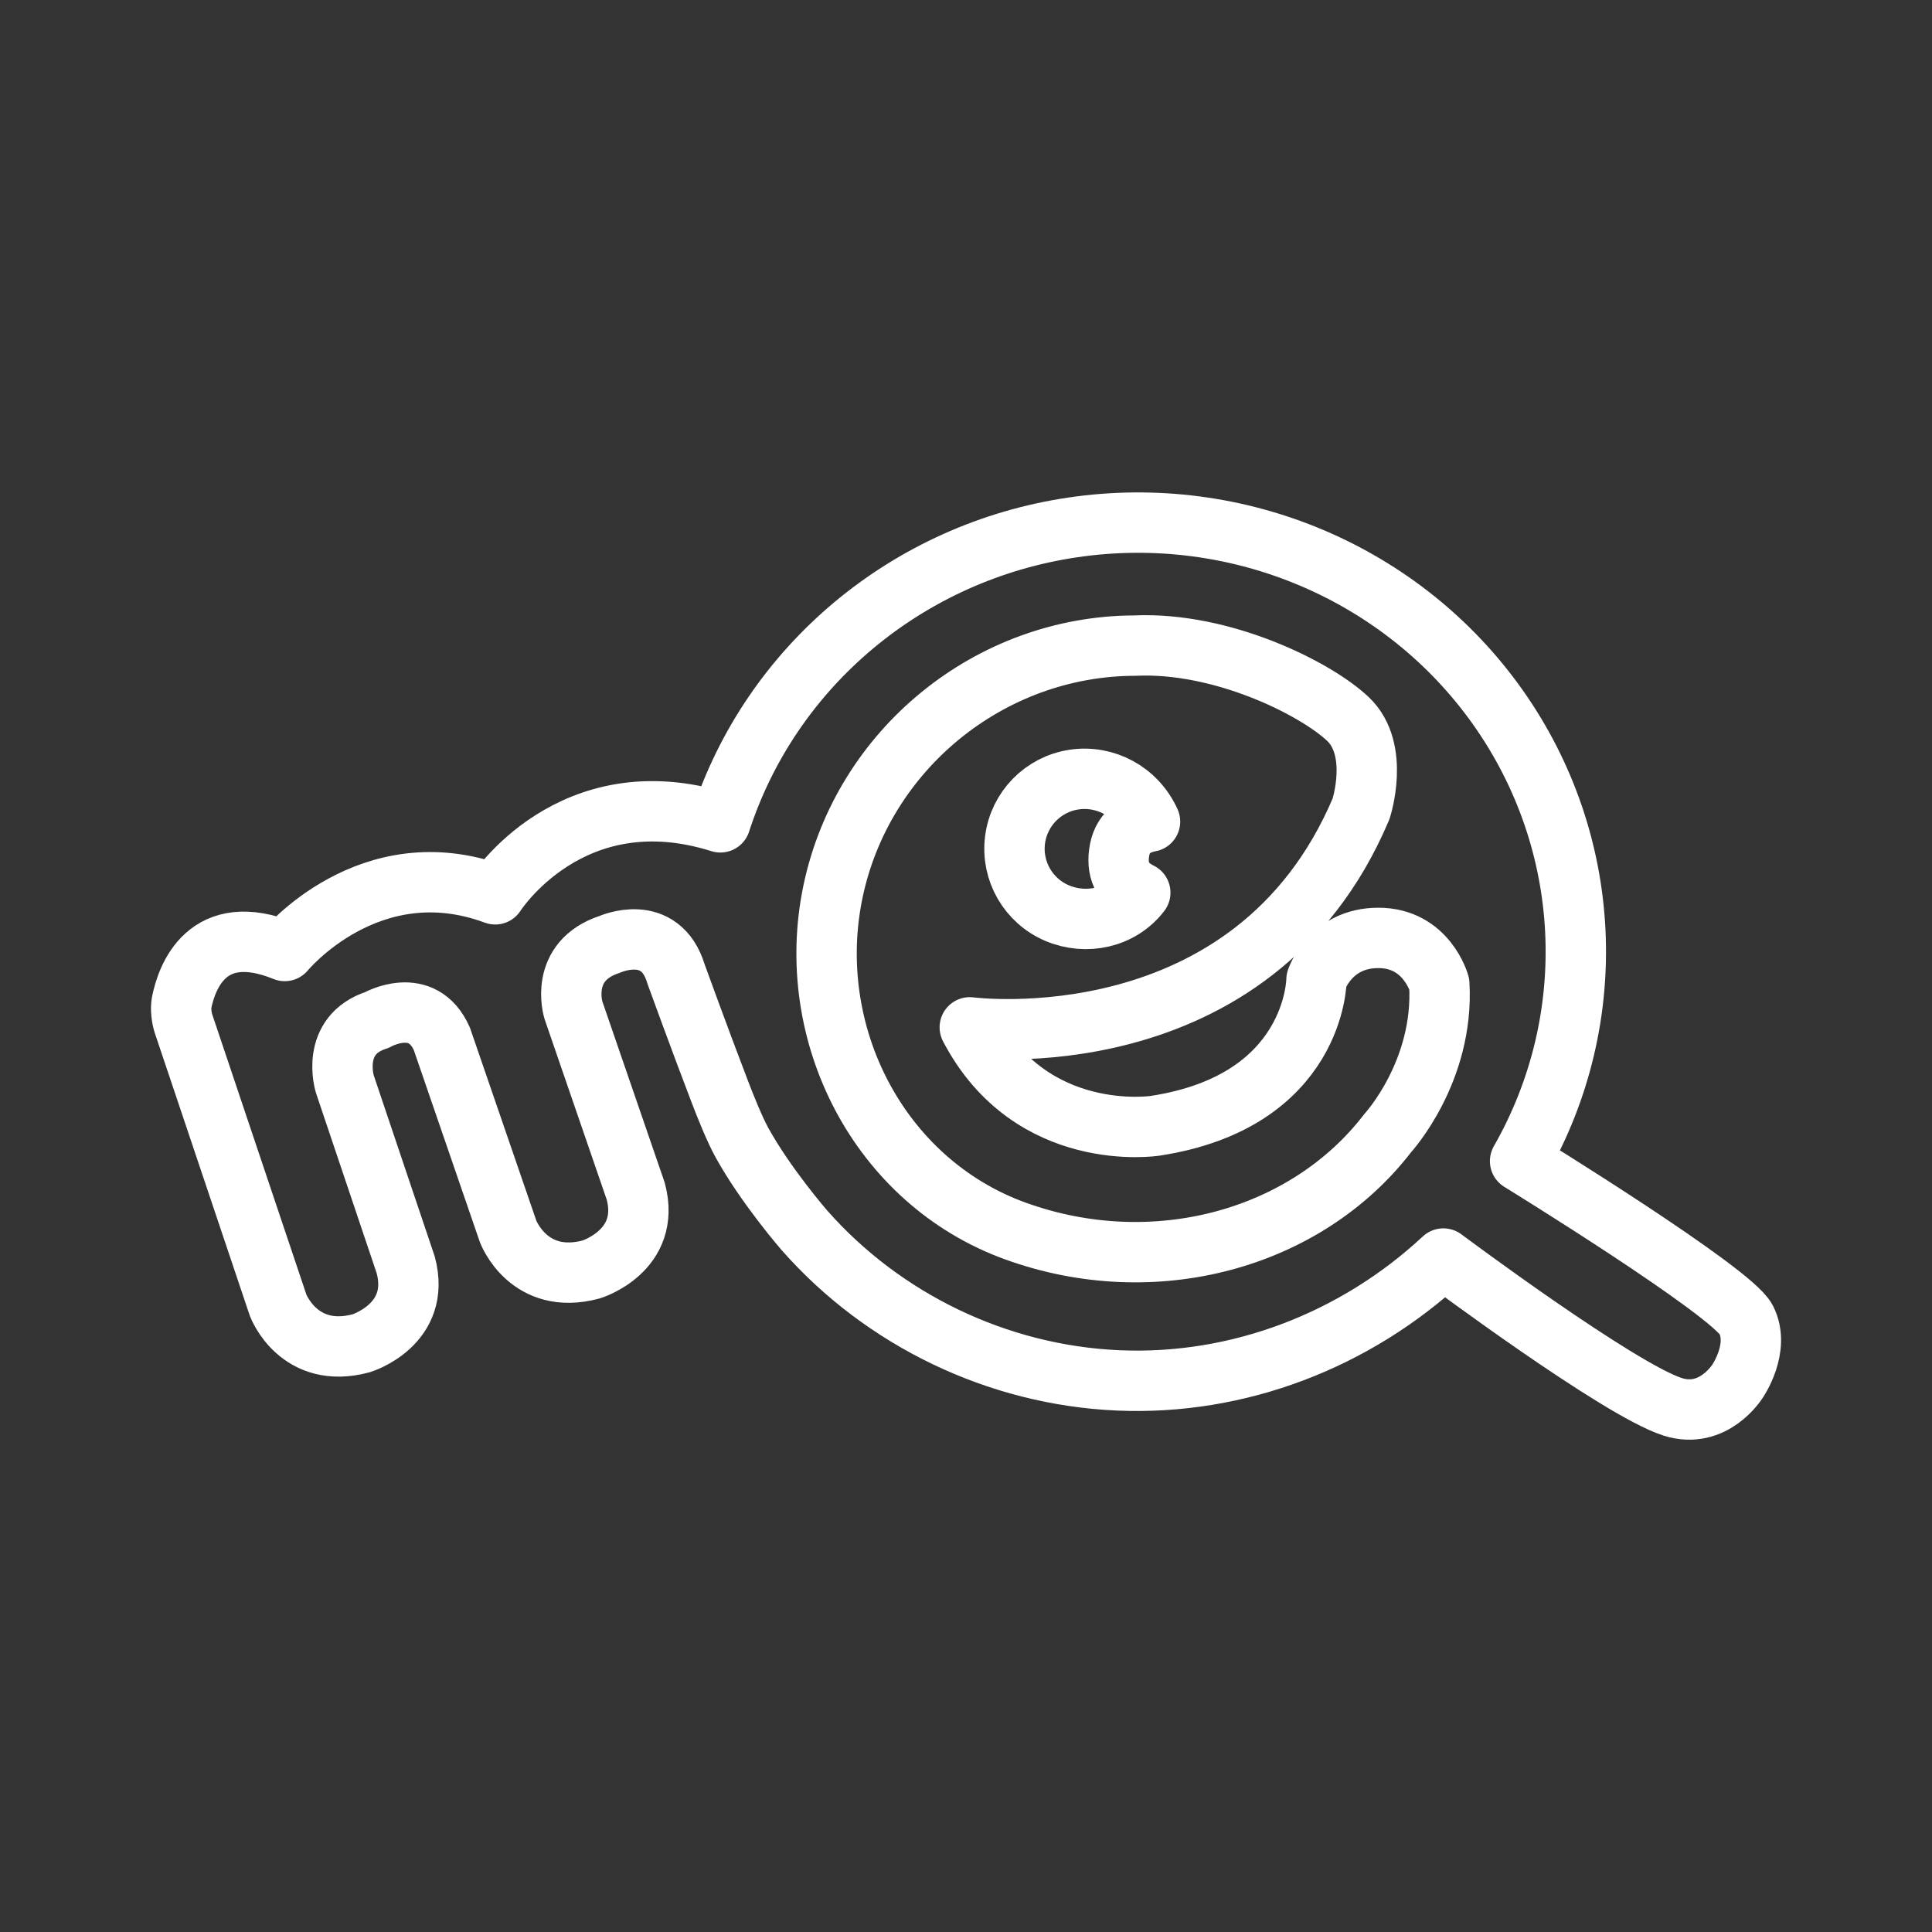 <ns0:svg xmlns:ns0="http://www.w3.org/2000/svg" id="b" viewBox="0 0 48 48" style="stroke-width:1.5px"><ns0:rect x="0" y="0" width="48" height="48" fill="#333333" stroke="none"/><ns0:defs style="stroke-width:1.5px"><ns0:style style="stroke-width:1.5px">.g{fill:none;stroke:#fff;stroke-linecap:round;stroke-linejoin:round;}</ns0:style></ns0:defs><ns0:g id="c" style="stroke-width:1.5px"><ns0:path id="d" class="g" d="m15.794,29.592c.398,1.486-1.105,1.947-1.105,1.947-1.552.416-2.064-.941-2.064-.941l-1.643-4.776m4.812,3.771l-1.549-4.501s-.376-1.215.908-1.631c0,0,1.248-.563,1.643.736m-5.813,1.625c-.491-1.127-1.618-.481-1.618-.481-1.175.374-.799,1.589-.799,1.589l1.514,4.496c.398,1.486-1.105,1.947-1.105,1.947-1.552.416-2.064-.941-2.064-.941l-2.352-6.999c-.047-.14-.075-.374-.047-.519.124-.624.626-2.074,2.562-1.287,0,0,2.103-2.566,5.229-1.408,0,0,1.877-2.96,5.594-1.788,1.257-3.881,4.653-6.723,8.758-7.328,4.105-.605,8.204,1.132,10.565,4.478,2.361,3.346,2.573,7.717.546,11.267,0,0,5.261,3.235,5.617,3.938s-.215,1.53-.215,1.53c0,0-.593.958-1.608.637-1.338-.424-5.7-3.685-5.7-3.685-2.178,2.029-5.095,3.16-8.088,3.027s-5.826-1.506-7.782-3.723c0,0-.957-1.099-1.554-2.179-.181-.327-.407-.89-.541-1.24-.486-1.264-1.1-2.956-1.1-2.956" style="stroke-width:1.5px" /><ns0:path id="e" class="g" d="m28.197,16.04c-3.605.007-6.764,2.583-7.502,6.112-.737,3.529,1.145,7.207,4.534,8.433,3.443,1.246,7.221.21,9.25-2.435,0,0,1.403-1.525,1.28-3.705,0,0-.311-1.143-1.513-1.143s-1.538,1.039-1.538,1.039c0,0-.015,3.018-4.009,3.629,0,0-3.077.478-4.605-2.446,0,0,7.032.928,9.721-5.429,0,0,.481-1.468-.326-2.232s-3.132-1.923-5.294-1.823h0Z" style="stroke-width:1.5px" /><ns0:path id="f" class="g" d="m27.803,21.195c.065-.496.377-.707.769-.783-.342-.754-1.119-1.159-1.889-1.043-.769.116-1.368.729-1.465,1.501-.097.772.331,1.514,1.048,1.817s1.574.127,2.064-.509c-.379-.189-.593-.483-.527-.984Z" style="stroke-width:1.5px" /></ns0:g></ns0:svg>